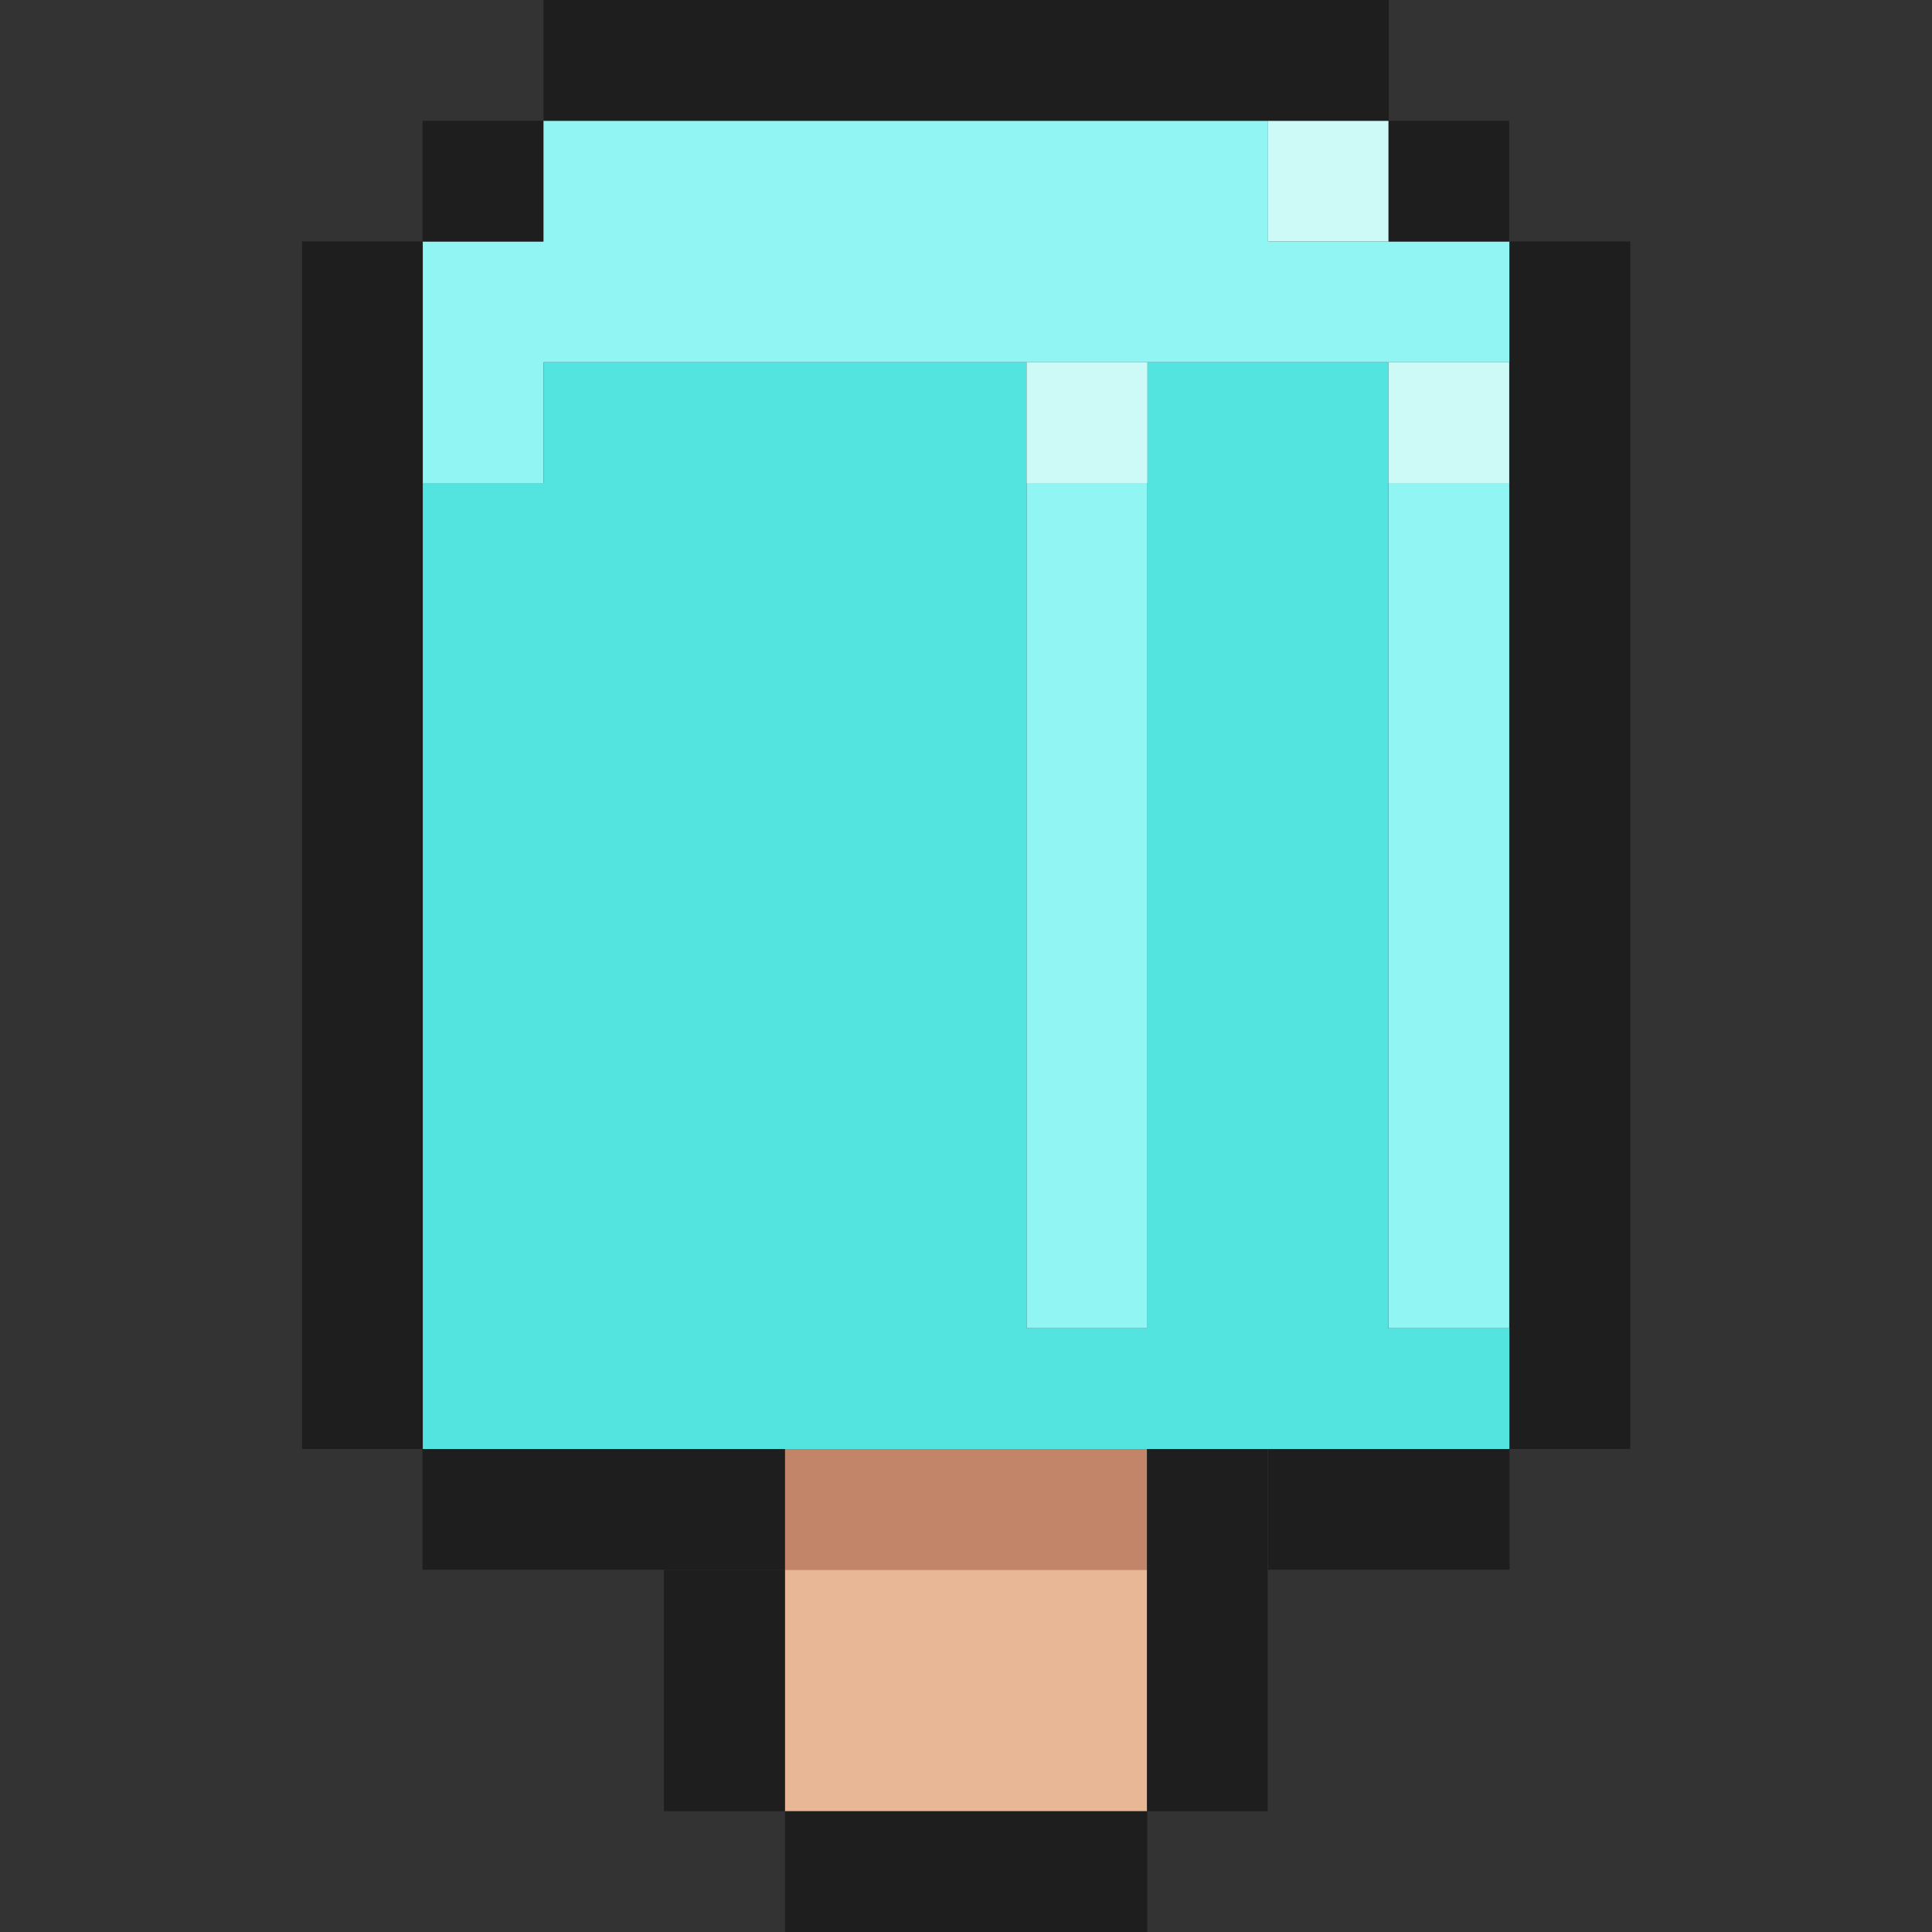 <?xml version="1.0" encoding="utf-8"?>
<!-- Generator: Adobe Illustrator 25.3.1, SVG Export Plug-In . SVG Version: 6.00 Build 0)  -->
<svg version="1.1" id="Layer_1" xmlns="http://www.w3.org/2000/svg" xmlns:xlink="http://www.w3.org/1999/xlink" x="0px" y="0px"
	 viewBox="0 0 60 60" style="enable-background:new 0 0 60 60;" xml:space="preserve" width="16" height="16">
<rect x="0" y="0" width="60" height="60" fill="#333333" stroke="none"/>
<style type="text/css">
	.st0{fill:#C28569;}
	.st1{fill:#91F6F3;}
	.st2{fill:#54E4DF;}
	.st3{fill:#E8B796;}
	.st4{fill:#CDF9F7;}
	.st5{fill:#1E1E1E;}
</style>
<g>
	<rect x="24.38" y="45" class="st0" width="11.25" height="3.75"/>
	<rect x="31.88" y="15" class="st1" width="3.75" height="26.25"/>
	<rect x="43.12" y="15" class="st1" width="3.75" height="26.25"/>
	<polygon class="st1" points="39.38,7.5 39.38,3.75 16.88,3.75 16.88,7.5 13.12,7.5 13.12,15 16.88,15 16.88,11.25 46.88,11.25 
		46.88,7.5 	"/>
	<polygon class="st2" points="43.12,11.25 35.62,11.25 35.62,41.25 31.88,41.25 31.88,11.25 16.88,11.25 16.88,15 13.12,15 
		13.12,45 46.88,45 46.88,41.25 43.12,41.25 	"/>
	<rect x="24.38" y="48.75" class="st3" width="11.25" height="7.5"/>
	<rect x="43.12" y="11.25" class="st4" width="3.75" height="3.75"/>
	<rect x="31.88" y="11.25" class="st4" width="3.75" height="3.75"/>
	<rect x="39.38" y="3.75" class="st4" width="3.75" height="3.75"/>
	<rect x="16.88" class="st5" width="26.25" height="3.75"/>
	<rect x="43.12" y="3.75" class="st5" width="3.75" height="3.75"/>
	<rect x="13.12" y="3.75" class="st5" width="3.75" height="3.75"/>
	<rect x="9.38" y="7.5" class="st5" width="3.75" height="37.5"/>
	<rect x="13.12" y="45" class="st5" width="11.25" height="3.75"/>
	<rect x="20.62" y="48.75" class="st5" width="3.75" height="7.5"/>
	<rect x="24.38" y="56.25" class="st5" width="11.25" height="3.75"/>
	<rect x="35.62" y="45" class="st5" width="3.75" height="11.25"/>
	<rect x="39.38" y="45" class="st5" width="7.5" height="3.75"/>
	<rect x="46.88" y="7.5" class="st5" width="3.75" height="37.5"/>
</g>
</svg>
